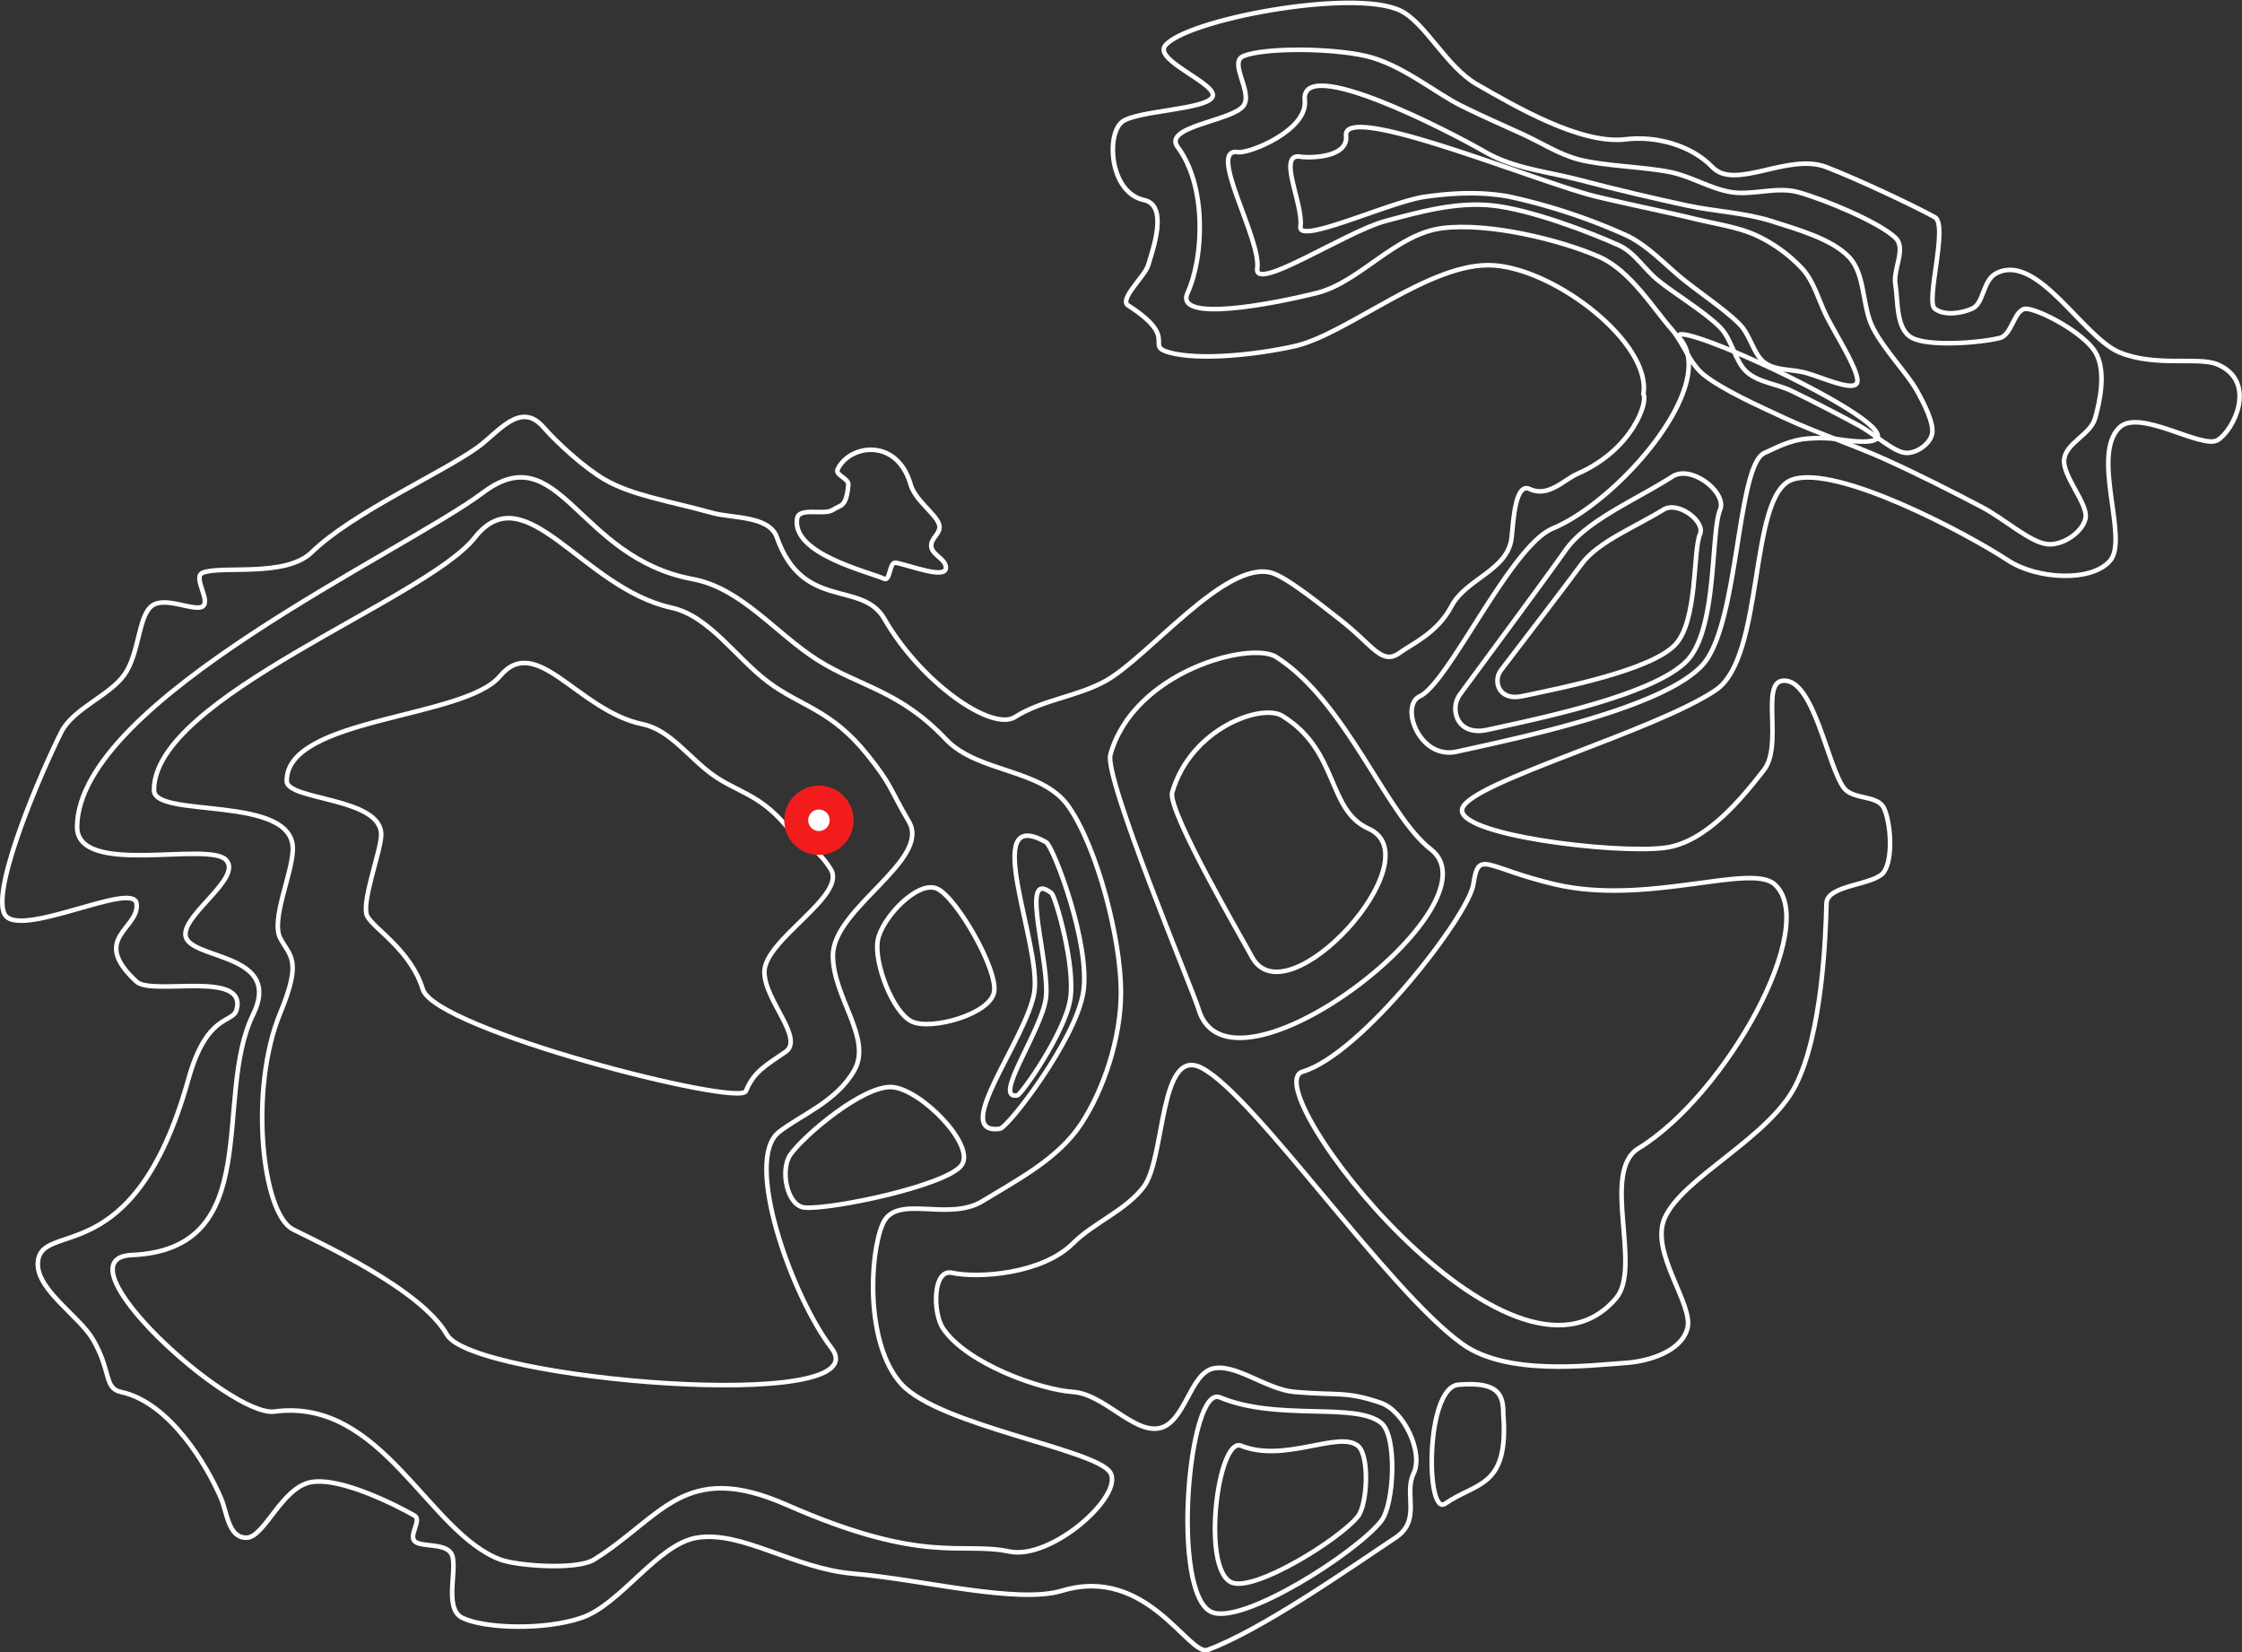 <svg xmlns="http://www.w3.org/2000/svg" viewBox="0 0 612.226 451.174">
  <rect x="0" y="0" width="612.226" height="451.174" fill="#333333" stroke="none"/>
  <defs>
    <style>
      .cls-1, .cls-2 {
        fill: rgba(94,94,94,0);
      }

      .cls-1 {
        stroke: #fff;
        stroke-linecap: round;
        stroke-linejoin: round;
        stroke-miterlimit: 1.5;
        stroke-width: 1.25px;
        fill-rule: evenodd;
      }

      .cls-3 {
        fill: #f21c1c;
      }

      .cls-4 {
        fill: #fff;
      }
    </style>
  </defs>
  <g id="Groupe_346" data-name="Groupe 346" transform="translate(-1118.398 -383.752)">
    <g id="Groupe_233" data-name="Groupe 233" transform="translate(1119.025 384.528)">
      <g id="cartevide" transform="translate(0 0)">
        <g id="Groupe_231" data-name="Groupe 231" transform="translate(0 0)">
          <path id="Tracé_74" data-name="Tracé 74" class="cls-1" d="M578.942,3015.985c-6.433-7.393-12.324,1.419-18.24,5.6-10.191,7.2-33.975,17.729-45.1,28.513-7.2,6.975-24.821,3.5-29.786,5.595-2.805,1.184,2.342,7.657,0,9.186s-10.515-3.089-14.054,0c-3.566,3.118-3.251,12.972-7.341,18.693s-13.977,9.215-17.2,15.629c-5.314,10.577-18.791,41.729-15.627,49.42s35.316-9.04,36.183-2.641c.946,6.984-12.947,9.413,0,21.354,4.285,3.951,30.519-3.356,27.269,7.793-1.048,3.594-8.083.849-13.11,18.861-15,53.76-40.887,37.858-41.112,50.412-.129,7.192,11.259,14.219,15,20.547,5.079,8.585,3.026,13.412,7.652,14.406,13.469,2.891,23.558,20.146,27.373,29.042,1.684,3.924,1.958,10.769,6.922,10.769s9.666-13.887,17.829-15.205,23.423,6.494,28.108,9.187c2,1.151-1.615,5.31,0,6.968,1.661,1.707,8.093.4,9.964,3.275,2.167,3.325-2.277,15,3.041,17.633,5.943,2.941,22.32,3.514,32.617,0,10.68-3.641,20.756-20.122,31.464-21.858,12.376-2.006,26.484,8.455,42.79,9.821,18.494,1.55,44.628,8.361,56.949,4.648,23.173-6.989,34.647,18.042,39.749,16.155,14.519-5.366,38.036-21.789,51.285-30.624,7.195-4.8,2.185-11.9,4.929-17.528s-2.512-17.108-9.019-19.326c-9.509-3.237-11.449-1.9-23.493-2.957-7.741-.678-16.274-7.99-22.444-6.336s-7.534,14.944-14.578,16.263-15.019-9.359-23.493-9.927c-8.895-.594-28.956-7.708-35.449-17.318-2.867-4.244-2.838-16.34,2.412-15.207,7.279,1.57,24.66.313,33.037-8.025,5.735-5.709,14.537-9.037,19.387-15.524,5.856-7.833,4.165-38.369,15.748-32.418,14.494,7.445,50.709,60.7,71.212,75.4,12.185,8.733,34.33,5.877,44.574,5.174,6.416-.44,15.2-3.149,16.885-9.4,1.783-6.6-10.363-20.822-6.187-30.2,4.912-11.036,28.3-21.7,35.659-36.009s8.291-41.007,8.5-49.844c.121-5.249,13.215-4.891,15.732-8.659s1.818-13.322,0-17.317c-1.693-3.721-8.392-2.277-10.907-5.492-4.545-5.807-8.283-30.253-16.781-29.356-6.056.64.161,17.614-5.139,24.394-5.944,7.6-15.715,19.785-27.059,21.226-13.722,1.741-57.6-3.592-55.271-10.772s52.612-21.049,69.22-32.314c13.489-9.149,8.792-53.257,20.871-57.444s47.355,14.458,58.942,22.069c7.788,5.117,22.828,6.056,27.9,0s-5.38-28.772,2.517-36.324c5.465-5.229,22.444,5.966,26.744,3.485s11.143-15.922,0-20.7c-5.084-2.182-16.891.8-26.744-3.275-10.051-4.153-22.329-27.266-33.561-21.646-3.906,1.952-3.374,8.27-6.713,9.714-3.116,1.348-7.6,1.972-10.173,0s3.763-22.919,0-24.989c-5.664-3.117-20.5-10.139-29.576-13.662-10.421-4.038-24.92,6.5-31.149,0-5.759-6.006-15.47-8.605-23.7-7.6-12.317,1.5-30.328-9.135-40.588-15-8.409-4.8-14.081-16.9-20.976-20.169-12.925-6.124-58.579,2.48-64.186,9.61-3.216,4.09,14.858,10.578,12.9,14.044s-20.724,3.662-24.646,6.758c-4.4,3.477-3.4,19.319,5.962,21.332,6.8,1.462,2.44,13.516,1.149,17.845-.891,2.988-8.059,9.281-5.447,10.954,14.186,9.091,4.343,10.9,11.131,12.806,8.146,2.288,23.646.688,34.295-1.689,14.508-3.238,37.2-23.284,54.432-22.071s43.092,21.4,40.83,35.166c1.348,1.931-2.818,15.114-18.015,21.753-3.645,1.591-7.94,6.548-13.015,4.155-3.881-1.83-4.437,8.044-4.946,13.163-.9,9.051-12.475,11.293-16.419,18.812-3.864,7.365-10.908,10.363-14.026,12.658-5.119,3.768-7.3-1.965-16.692-9.187-4.5-3.458-14.166-11.352-18.442-12.567-12.526-3.56-33.526,22.9-45.2,29.462-7.782,4.376-17.318,5.137-24.856,9.927-6.318,4.013-25.655-9.4-35.658-26.822-6.134-10.685-22.221-2.01-29.366-22.283-2.085-5.915-12.224-5.155-17.509-6.615-12.284-3.392-21.936-4.774-29.476-9.117-5.48-3.158-13.054-10.084-16.684-14.256Z" transform="translate(-431.121 -2900.062)"/>
          <g id="Groupe_225" data-name="Groupe 225" transform="translate(20.426 129.572)">
            <path id="Tracé_75" data-name="Tracé 75" class="cls-1" d="M1356.651,8072.265c-21.732,16.3-110.383,56.732-110.838,91.176-.184,13.879,35.64,3.958,40.637,9.094s-14.033,16.229-10.656,21.729,25.965,4.453,18.073,20.535c-11.105,22.635,3.652,64.047-33.115,65.652-20.951.909,26.88,44.335,38.966,42.736,29.354-3.888,41.832,32.932,61.635,40.414,4.467,1.686,20.85,2.977,25.639,0,18.529-11.507,24.47-27.309,52.5-14.98,37.791,16.615,47.7,10.016,60.9,12.785,11.412,2.4,31.271-15.157,27.58-21.514s-46.682-12.832-57.039-24.169c-9.924-10.865-8.793-35.507-5.1-43.84s17.737-.349,27.25-6.168c9.539-5.83,20.575-11.522,26.848-20.993,6.3-9.506,10.926-23.672,10.926-36.042,0-14.157-6.3-39.159-14.269-50.668-7.256-10.481-24.764-9.132-33.534-18.385-12.72-13.42-23.47-14.332-35-21.625-11.466-7.255-20.82-19.658-34.161-22.128-31.555-5.856-36.283-39.331-57.247-23.609Z" transform="translate(-1245.812 -8068.104)"/>
            <path id="Tracé_76" data-name="Tracé 76" class="cls-1" d="M2170.936,8518c-13.422,17.051-87.779,43.568-87.616,69,.049,7.816,38.152,1.039,37.91,16.121-.1,6.574-6.049,19.219-3.436,24.26s6.1,5.7,0,20.453c-8.591,20.758-5,54.691,3.436,59.043,6.657,3.434,34.991,16.238,42.08,28.773,7.006,12.391,118.862,21.816,105.02,3.66-10.927-14.344-24.032-51.258-14.416-58.93,5.852-4.662,15.833-8.318,20.685-17,4.87-8.719-5.885-19.9-5.885-31.24,0-12.984,26.908-26.037,20.745-36.588-5.613-9.617-4.562-9.789-11.347-18.27-9.838-12.312-18.153-13.146-27.068-19.834-8.869-6.654-16.1-18.027-26.424-20.3C2200.211,8531.781,2184.766,8500.434,2170.936,8518Z" transform="translate(-2062.322 -8501.564)"/>
            <path id="Tracé_77" data-name="Tracé 77" class="cls-1" d="M3587.337,10093.214c-9.764,11.673-58.3,11.181-58.185,28.6.038,5.347,25.966,4.4,25.79,14.736-.075,4.5-5.665,18.793-3.764,22.249s11.857,9.251,15.135,19.9c3.388,11,86.477,32.222,88.234,27.793,2.077-5.233,5.407-7.024,10.76-10.681s-5.72-14.072-5.72-21.838c0-8.9,22.6-20.821,18.119-28.056-4.082-6.586-7.463-6.295-12.4-12.107-7.158-8.427-13.207-9-19.693-13.587-6.453-4.553-11.716-12.344-19.223-13.9C3608.635,10102.642,3597.4,10081.174,3587.337,10093.214Z" transform="translate(-3471.904 -10038.906)"/>
            <path id="Tracé_78" data-name="Tracé 78" class="cls-1" d="M16003.67,17977.127c-5.281,3.672-5.477-31.734,3.658-32.494,11.094-.912,12.238,2.85,12.225,8.045C16021.119,17972.889,16012.209,17971.188,16003.67,17977.127Z" transform="translate(-15630.101 -17696.883)"/>
            <path id="Tracé_79" data-name="Tracé 79" class="cls-1" d="M11128.44,11972.433c1.939,1.1,12.24,27.992,10.133,41.033s-20.561,36.919-22.771,37.212c-13.771,1.8,7.36-24.586,9.4-37.212C11127.311,12000.425,11109.982,11961.973,11128.44,11972.433Z" transform="translate(-10863.826 -11872.806)"/>
            <path id="Tracé_80" data-name="Tracé 80" class="cls-1" d="M11418.829,12548.613c.972.781,6.625,19.855,5.071,29.051s-13.312,25.93-14.418,26.137c-6.886,1.277,6.177-16.957,7.731-26.137C11418.771,12568.469,11409.606,12541.215,11418.829,12548.613Z" transform="translate(-11152.72 -12435.054)"/>
            <path id="Tracé_81" data-name="Tracé 81" class="cls-1" d="M9976.821,12534.013c-5.29-2.365-15.062,8-16.192,14.066s4.11,19.9,9.407,22.269,21.22-2.029,22.352-8.087S9982.116,12536.373,9976.821,12534.013Z" transform="translate(-9741.985 -12421.712)"/>
            <path id="Tracé_82" data-name="Tracé 82" class="cls-1" d="M8989.869,14707.8c-7.781-.479-23.742,12.908-27.693,18.392-2.937,4.071-1.027,14.206,3.977,14.519,7.791.487,38.777-6.108,42.732-11.595S8997.654,14708.286,8989.869,14707.8Z" transform="translate(-8767.358 -14541.313)"/>
          </g>
          <path id="Tracé_83" data-name="Tracé 83" class="cls-1" d="M9125.316,7799.79c.014-2.351-3.588-3.374-3.974-5.642-.414-2.471,2.938-3.717,2.089-6.265-.939-2.838-6.506-6.518-7.727-10.764-3.75-13.057-16.831-10.921-19.953-4.176-.717,1.541,3.079,2.483,2.924,4.176-.582,6.354-2.03,5.4-4.282,6.9-2.336,1.549-9.224-.9-9.72,2.4-1.44,9.6,19.331,14.4,23.824,16.4,1.641.731,1.361-4.7,3.132-4.388C9115.476,7799.118,9125.294,7803.077,9125.316,7799.79Z" transform="translate(-8867.647 -7645.548)"/>
          <g id="Groupe_226" data-name="Groupe 226" transform="translate(302.496 177.47)">
            <path id="Tracé_84" data-name="Tracé 84" class="cls-1" d="M12583.881,10032.215c19.559,15.157-55.289,72.261-63.489,43.478-1.281-4.506-25.816-62.918-24.021-69.35,6.369-22.777,38.322-31.083,45.262-26.665C12560.892,9991.943,12571.563,10022.665,12583.881,10032.215Z" transform="translate(-12496.277 -9978.536)"/>
            <path id="Tracé_85" data-name="Tracé 85" class="cls-1" d="M13224.184,10662.637c18.144,8.133-22.628,52.933-31.971,34.809-1.673-3.247-23.1-39.774-21.658-44.737,5.133-17.581,24.435-24.3,30.029-20.895C13216.1,10641.278,13212.754,10657.517,13224.184,10662.637Z" transform="translate(-13153.579 -10614.604)"/>
          </g>
          <g id="Groupe_227" data-name="Groupe 227" transform="translate(353.399 235.203)">
            <path id="Tracé_86" data-name="Tracé 86" class="cls-1" d="M14657.125,12286.719c12.465,11.2-13.274,57.531-37.17,72.111-10.376,6.328,1.063,32.43-6.1,40.891-28.411,33.52-99.081-57.846-85.6-61.84,16.229-4.824,45.335-42.7,46.612-51.162,1.467-9.646,3.035-4.539,22.245,0C14622.147,12292.641,14650.575,12280.836,14657.125,12286.719Z" transform="translate(-14526.56 -12281.236)"/>
          </g>
          <g id="Groupe_228" data-name="Groupe 228" transform="translate(384.86 90.519)">
            <path id="Tracé_87" data-name="Tracé 87" class="cls-1" d="M15854.723,6511.667c-7.336-8.945,84.736,33.787,43.094,27.4a38.659,38.659,0,0,0-9.77,0c-4.35.727-7.531,2.538-10.264,3.727-7.686,3.351-6.949,46.979-17,57.943-10.678,11.644-48.918,19.643-67.119,23.644a9.005,9.005,0,0,1-7.775-1.84c-4.674-3.754-6.139-11.461-2.283-13.273,7.945-3.728,24.762-41,36.287-45.824C15838.121,6555.8,15865.178,6524.408,15854.723,6511.667Z" transform="translate(-15781.393 -6510.431)"/>
            <path id="Tracé_88" data-name="Tracé 88" class="cls-1" d="M16316.607,8027.514c5.109-3.277,14.945,4.372,12.988,9.093-2.592,6.237-.723,32.239-8.91,41.062-8.693,9.372-39.85,15.81-54.656,19.029-4.141.9-6.73-.5-7.93-2.628a6.657,6.657,0,0,1,.461-7.029c4.926-6.729,23.008-31.128,28.82-39.379C16293.146,8039.476,16306.549,8033.956,16316.607,8027.514Z" transform="translate(-16245.373 -7988.707)"/>
            <path id="Tracé_89" data-name="Tracé 89" class="cls-1" d="M16761.01,8396.057c3.926-2.412,11.447,3.226,9.949,6.7-1.979,4.6-.545,23.756-6.828,30.256-6.645,6.9-30.482,11.648-41.82,14.02-6.344,1.327-7.953-4.163-5.707-7.11,3.775-4.963,17.6-22.937,22.041-29.022C16743.066,8404.873,16753.318,8400.809,16761.01,8396.057Z" transform="translate(-16692.221 -8348.214)"/>
          </g>
          <g id="Groupe_229" data-name="Groupe 229" transform="translate(323.668 380.617)">
            <path id="Tracé_90" data-name="Tracé 90" class="cls-1" d="M13349.533,18081.264c-8.536-3.566-13.519,53.521-2.3,58.605,8.319,3.766,39.581-16.162,46.388-24.863,3.553-4.547,4.392-23.148,0-26.74C13386.548,18082.477,13365.31,18087.857,13349.533,18081.264Z" transform="translate(-13340.732 -18081.104)"/>
            <path id="Tracé_91" data-name="Tracé 91" class="cls-1" d="M13646.439,18570.094c-6.344-2.582-11,33.641-2.647,37.314,6.188,2.723,29.44-11.686,34.5-17.982,2.639-3.279,3.262-16.73,0-19.332C13673.035,18565.916,13658.184,18574.865,13646.439,18570.094Z" transform="translate(-13631.803 -18556.719)"/>
          </g>
          <g id="Groupe_230" data-name="Groupe 230" transform="translate(320.366 12.822)">
            <path id="Tracé_92" data-name="Tracé 92" class="cls-1" d="M13261.046,3413.159c-9.908-2.264-27.867-2.264-33.445,0-4.2,1.7,2.654,9.91,0,13.579-2.99,4.144-22.2,5.625-17.966,11.283,7.917,10.567,7.159,29.975,2.692,39.8-3.8,8.363,23.987,2.909,35.438,0,11.588-2.942,21.376-16.037,34.06-17.655,12.829-1.636,32.5,3.255,42.929,7.836,8.479,3.722,14.871,14.259,19.643,19.639,3.429,3.867,4.921,9.448,8.985,12.639,5.19,4.073,14.561,8.277,22.144,11.8,8.271,3.848,18.522,7.244,27.476,11.283,8.885,4.01,18.876,9.106,26.222,12.954,6.065,3.176,13.142,9.627,17.863,10.133,4.188.448,9.683-3.251,10.447-7.1s-6.282-11.443-5.848-15.987,7.162-6.765,8.461-11.283c1.408-4.91,3.084-13.2,0-18.177s-14.158-11.073-18.493-11.7c-3.606-.523-3.987,7.047-7.521,7.939-5.235,1.323-19.174,2.438-23.925,0-4.54-2.331-3.827-10.063-4.6-14.625-.7-4.189,3.084-9.82,0-12.744-4.42-4.2-19.079-10.36-26.531-12.43-5.842-1.624-12.393.9-18.176,0-5.726-.9-10.846-4.224-16.509-5.433-6.933-1.48-18.3-1.707-25.072-3.448-5.509-1.416-10.39-4.637-15.564-7-5.381-2.456-11.222-4.99-16.719-7.732C13279.924,3423.188,13270.577,3415.335,13261.046,3413.159Z" transform="translate(-13209.027 -3411.461)"/>
            <path id="Tracé_93" data-name="Tracé 93" class="cls-1" d="M13852.174,3820.749c-9.635-5.562-50.652-26.852-49.326-14.16.865,8.223-15.3,14.639-18.2,14.16-8.748-1.445,6.357,23.712,5.227,31.782-.932,6.626,24.246-10.072,34.922-12.941,9.506-2.555,19.391-5.291,29.16-4.285,10.625,1.1,27.07,7.457,34.629,10.862,4.318,1.95,7,6.568,10.713,9.581,4.623,3.752,13,8.762,17.041,12.935,3.236,3.343,3.977,9.229,7.2,12.1s8.191,3.238,12.168,5.137c5.1,2.44,13.307,6.676,18.482,9.5,4.277,2.329,9.27,7.061,12.6,7.431,2.951.329,6.826-2.384,7.365-5.2s-2.113-8.125-4.127-11.722c-2.691-4.826-8.959-11.149-12.057-17.238-3.064-6.027-1.926-14.45-6.523-19.3s-13.74-7.451-21.119-9.794-15.473-2.638-23.154-4.285c-8.687-1.862-19.832-4.472-28.994-6.9C13869.445,3826.1,13860.053,3825.3,13852.174,3820.749Z" transform="translate(-13767.541 -3792.809)"/>
            <path id="Tracé_94" data-name="Tracé 94" class="cls-1" d="M14545.28,4272.314c-15.888-3.788-69.565-26.23-68.57-16.685.643,6.184-10.286,6.1-12.452,5.737-6.532-1.086.854,13.047,0,19.117-.689,4.981,24.43-6.808,33.959-8.169,7.679-1.1,15.622-1.464,23.239,0a161.1,161.1,0,0,1,31.924,10.585c6.035,2.9,10.825,8.368,15.978,12.426,5,3.94,11.342,8.219,14.936,11.918,2.81,2.9,3.739,8.12,6.6,10.276s7.01,1.882,10.548,2.661c4.227.931,13.772,5.571,14.8,2.926s-6.153-13.622-8.615-18.788c-1.967-4.119-3.208-8.811-6.187-12.2a40.532,40.532,0,0,0-12.609-9.215c-4.9-2.292-11.175-3.172-16.808-4.545C14564.767,4276.591,14554.176,4274.435,14545.28,4272.314Z" transform="translate(-14430.133 -4232.178)"/>
          </g>
        </g>
        <ellipse id="Ellipse_35" data-name="Ellipse 35" class="cls-2" cx="9.141" rx="9.141" transform="translate(70.361 270.23)"/>
      </g>
    </g>
    <ellipse id="Ellipse_34" data-name="Ellipse 34" class="cls-3" cx="9.473" cy="9.473" rx="9.473" ry="9.473" transform="translate(1332.55 598.255)"/>
    <ellipse id="Ellipse_36" data-name="Ellipse 36" class="cls-4" cx="2.938" cy="2.938" rx="2.938" ry="2.938" transform="translate(1339.086 604.79)"/>
  </g>
</svg>
